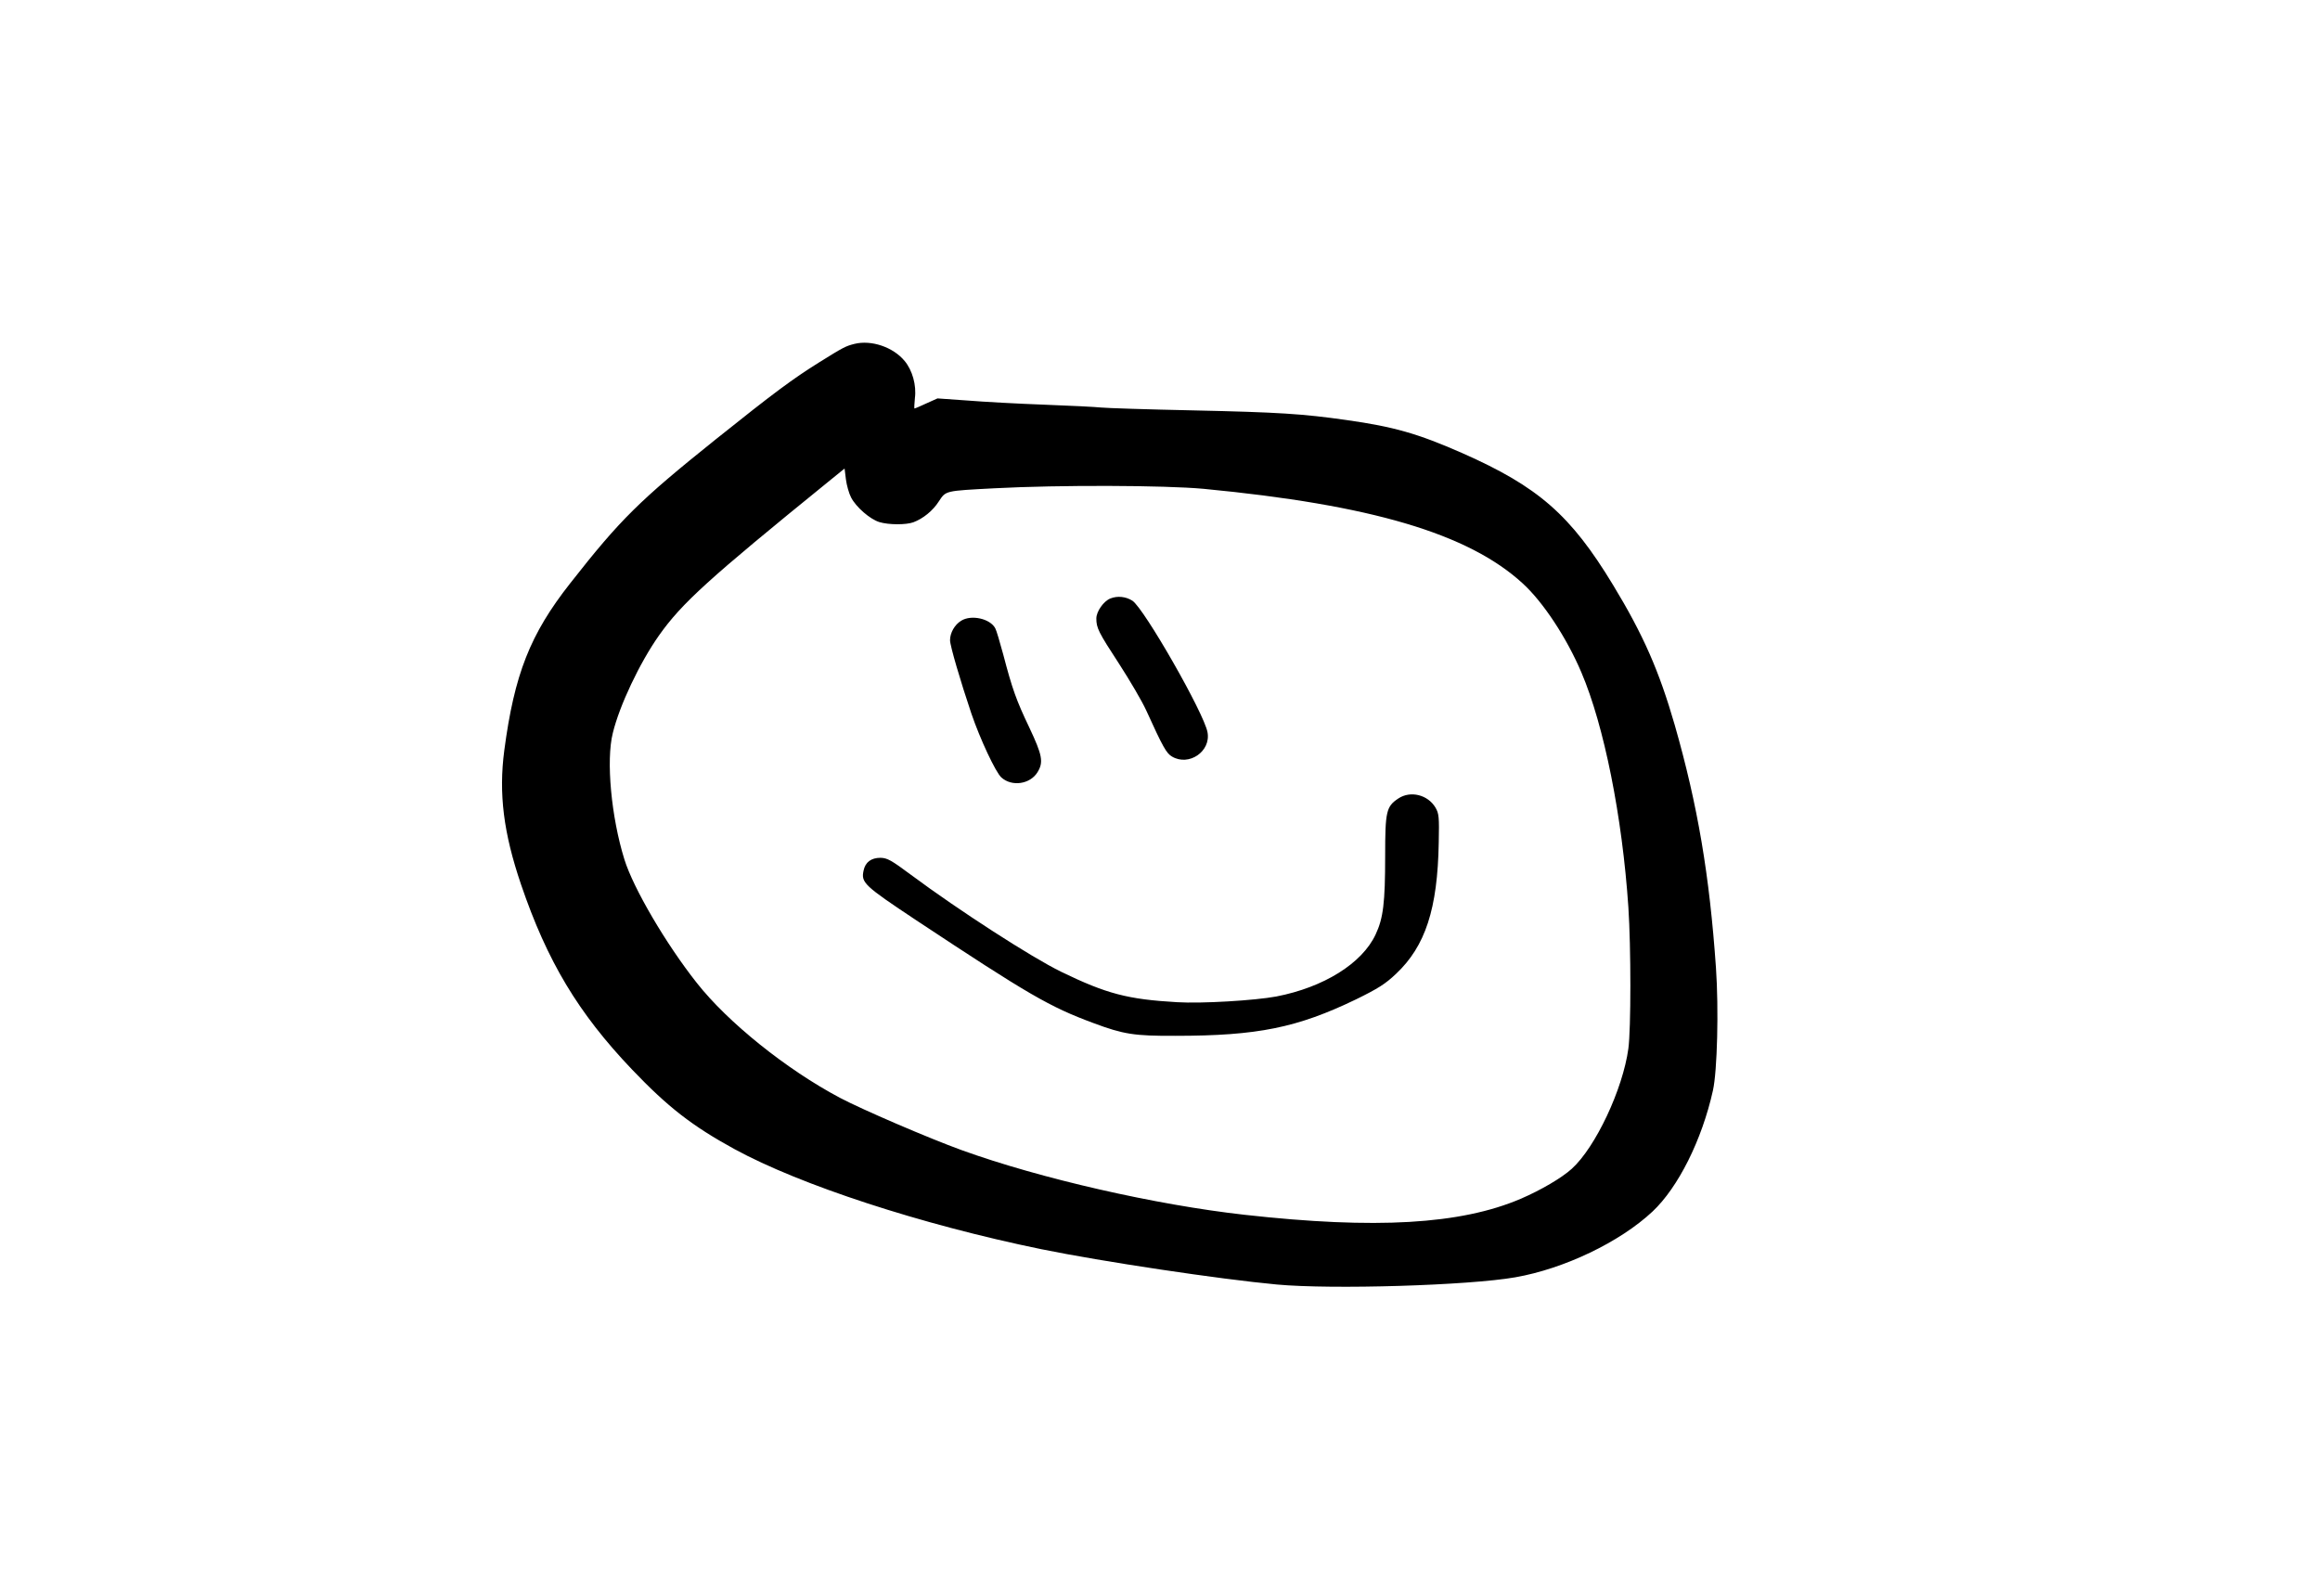 <?xml version="1.0" standalone="no"?>
<!DOCTYPE svg PUBLIC "-//W3C//DTD SVG 20010904//EN"
 "http://www.w3.org/TR/2001/REC-SVG-20010904/DTD/svg10.dtd">
<svg version="1.0" xmlns="http://www.w3.org/2000/svg"
 width="1221pt" height="840pt" viewBox="0 0 1221 840"
 preserveAspectRatio="xMidYMid meet">

<g transform="translate(0,840) scale(0.1,-0.1)"
fill="#000000" stroke="none">
<path d="M4497 6590 c-47 -12 -57 -17 -187 -98 -139 -87 -235 -158 -545 -406
-399 -320 -499 -418 -764 -756 -211 -268 -294 -479 -347 -880 -30 -228 -4
-434 88 -705 138 -405 301 -677 584 -974 188 -197 316 -297 539 -419 346 -189
982 -397 1615 -527 318 -65 938 -158 1240 -186 292 -27 1010 -5 1255 38 257
45 550 185 722 346 135 127 260 376 318 637 23 102 31 430 16 646 -34 488 -96
855 -217 1278 -82 284 -165 474 -324 736 -224 370 -394 518 -794 695 -234 103
-361 139 -609 174 -232 33 -356 41 -810 51 -238 5 -454 12 -482 15 -27 3 -162
10 -300 15 -137 5 -320 15 -405 22 l-156 11 -58 -26 c-32 -15 -60 -27 -63 -27
-2 0 -1 24 2 54 9 68 -13 147 -54 196 -60 73 -175 112 -264 90z m-18 -808 c26
-51 100 -115 149 -130 49 -15 141 -15 179 -1 51 19 103 61 134 110 38 57 30
55 294 69 341 18 894 16 1100 -3 879 -84 1392 -235 1678 -497 108 -98 233
-288 310 -470 119 -279 215 -758 247 -1235 14 -211 14 -641 0 -744 -29 -214
-173 -520 -298 -633 -53 -48 -162 -112 -269 -158 -316 -135 -763 -161 -1453
-84 -466 52 -1076 191 -1488 340 -174 63 -527 215 -642 276 -281 149 -590 397
-754 606 -161 204 -333 497 -380 649 -69 222 -97 520 -61 664 35 145 142 371
243 514 120 170 260 297 892 810 l85 69 7 -57 c4 -31 16 -74 27 -95z"/>
<path d="M5844 5250 c-36 -14 -74 -69 -74 -105 0 -50 10 -71 121 -241 55 -85
119 -194 141 -242 89 -196 107 -227 136 -244 89 -53 206 27 187 128 -18 100
-332 649 -395 692 -34 22 -79 27 -116 12z"/>
<path d="M5059 5133 c-35 -21 -59 -64 -59 -103 0 -29 56 -219 112 -385 46
-135 128 -310 158 -337 55 -50 151 -36 190 27 33 53 26 90 -43 236 -69 145
-89 201 -137 384 -18 66 -36 128 -42 138 -27 51 -126 73 -179 40z"/>
<path d="M7359 4197 c-63 -42 -69 -67 -69 -302 0 -247 -10 -328 -50 -413 -71
-153 -274 -279 -523 -327 -113 -21 -393 -38 -522 -30 -260 15 -371 44 -610
160 -156 76 -540 324 -790 510 -105 78 -125 89 -161 90 -49 0 -80 -23 -89 -67
-14 -64 2 -79 279 -263 591 -391 699 -454 931 -540 158 -59 215 -68 430 -67
435 0 643 43 952 192 116 57 154 81 210 134 155 146 219 342 225 691 3 135 1
153 -17 184 -40 68 -132 91 -196 48z"/>
</g>
</svg>
